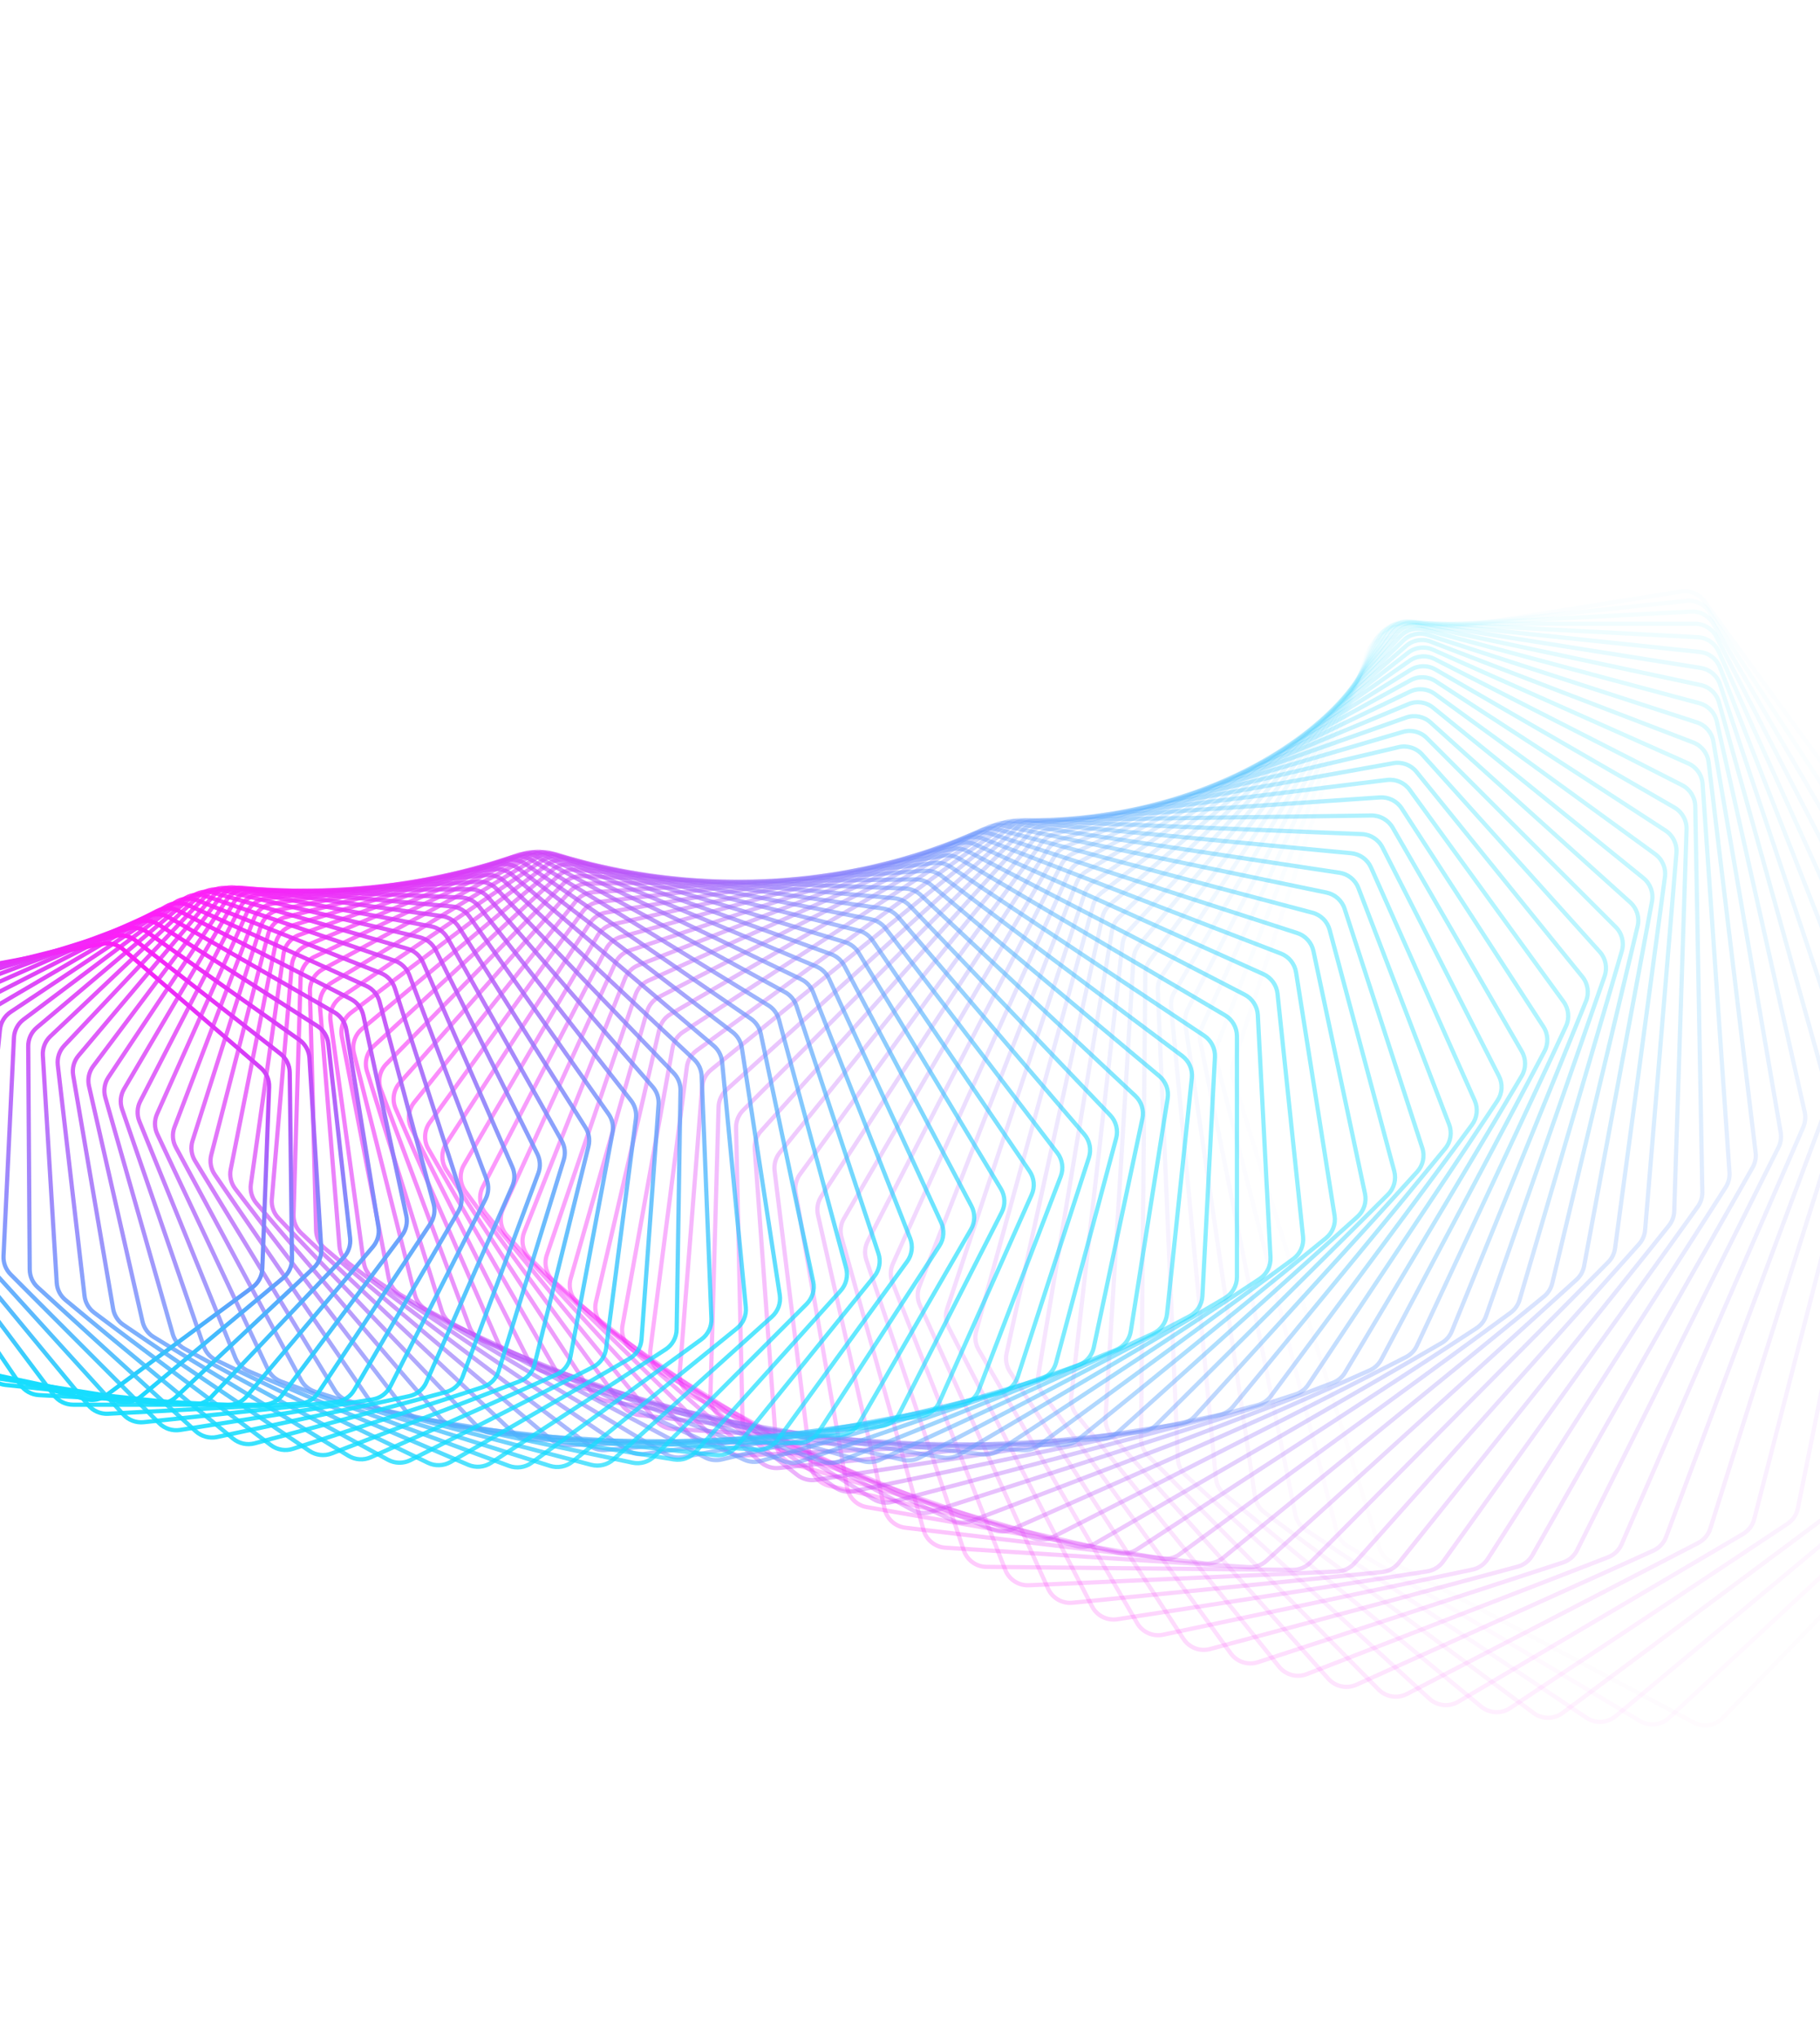 <svg width="1728" height="1934" viewBox="0 0 1728 1934" fill="none" xmlns="http://www.w3.org/2000/svg">
<path opacity="0.014" d="M1608.23 1634.65C1617.29 1639.45 1628.43 1637.69 1635.55 1630.32L1861.88 1396.24C1866.1 1391.88 1868.42 1386.04 1868.35 1379.97L1862.73 913.909C1862.67 909.142 1861.14 904.511 1858.33 900.656L1618.19 570.549C1613.1 563.559 1604.53 560.011 1595.99 561.363L1315.54 605.782C1307 607.134 1299.94 613.159 1297.27 621.378L1170.88 1009.54C1169.41 1014.07 1169.37 1018.95 1170.79 1023.5L1309.47 1468.49C1311.28 1474.28 1315.29 1479.12 1320.65 1481.96L1608.23 1634.65Z" stroke="url(#paint0_linear_17_2227)" stroke-width="4"/>
<path opacity="0.029" d="M1557.08 1633.16C1565.86 1638.4 1577.04 1637.23 1584.53 1630.27L1821.45 1410.33C1825.9 1406.2 1828.53 1400.47 1828.78 1394.41L1847.61 932.976C1847.8 928.198 1846.5 923.478 1843.89 919.473L1622.81 580.496C1618.09 573.265 1609.73 569.284 1601.14 570.186L1320.43 599.69C1311.84 600.593 1304.49 606.227 1301.38 614.28L1155.6 991.815C1153.88 996.276 1153.59 1001.16 1154.78 1005.8L1269.13 1453.23C1270.63 1459.11 1274.4 1464.16 1279.61 1467.27L1557.08 1633.16Z" stroke="url(#paint1_linear_17_2227)" stroke-width="4"/>
<path opacity="0.043" d="M1506.32 1630.12C1514.8 1635.79 1525.99 1635.2 1533.83 1628.68L1780.47 1423.33C1785.14 1419.44 1788.09 1413.85 1788.65 1407.8L1831.43 952.271C1831.88 947.496 1830.82 942.7 1828.41 938.555L1626.66 591.788C1622.32 584.336 1614.18 579.935 1605.58 580.386L1325.39 595.07C1316.78 595.521 1309.15 600.749 1305.61 608.613L1141.21 974.569C1139.25 978.944 1138.7 983.824 1139.65 988.526L1229.8 1437.09C1231 1443.05 1234.51 1448.29 1239.56 1451.67L1506.32 1630.12Z" stroke="url(#paint2_linear_17_2227)" stroke-width="4"/>
<path opacity="0.058" d="M1456.04 1625.56C1464.19 1631.64 1475.37 1631.64 1483.52 1625.56L1739.02 1435.22C1743.9 1431.58 1747.15 1426.15 1748.03 1420.13L1814.19 971.737C1814.89 966.977 1814.09 962.117 1811.88 957.841L1629.67 604.37C1625.72 596.717 1617.83 591.909 1609.22 591.909L1330.34 591.909C1321.73 591.909 1313.84 596.717 1309.9 604.37L1127.68 957.841C1125.48 962.117 1124.67 966.977 1125.37 971.737L1191.53 1420.13C1192.42 1426.15 1195.66 1431.58 1200.54 1435.22L1456.04 1625.56Z" stroke="url(#paint3_linear_17_2227)" stroke-width="4"/>
<path opacity="0.072" d="M1406.31 1619.54C1414.13 1626 1425.25 1626.58 1433.7 1620.97L1697.16 1445.99C1702.24 1442.62 1705.77 1437.36 1706.98 1431.39L1795.89 991.313C1796.84 986.582 1796.29 981.671 1794.3 977.274L1631.77 618.184C1628.22 610.351 1620.6 605.149 1612.02 604.699L1335.2 590.192C1326.62 589.742 1318.5 594.119 1314.15 601.538L1114.97 941.672C1112.53 945.837 1111.47 950.663 1111.92 955.468L1154.35 1402.42C1154.92 1408.49 1157.88 1414.09 1162.58 1417.97L1406.31 1619.54Z" stroke="url(#paint4_linear_17_2227)" stroke-width="4"/>
<path opacity="0.087" d="M1357.22 1612.08C1364.67 1618.91 1375.71 1620.07 1384.43 1614.94L1654.95 1455.63C1660.21 1452.53 1664.03 1447.47 1665.55 1441.55L1776.52 1010.94C1777.73 1006.25 1777.43 1001.3 1775.66 996.796L1632.9 633.169C1629.76 625.176 1622.43 619.597 1613.89 618.7L1339.9 589.901C1331.36 589.004 1323.03 592.937 1318.3 600.103L1103.05 926.102C1100.38 930.143 1099.06 934.922 1099.27 939.759L1118.29 1384.03C1118.55 1390.13 1121.22 1395.88 1125.73 1400.01L1357.22 1612.08Z" stroke="url(#paint5_linear_17_2227)" stroke-width="4"/>
<path opacity="0.101" d="M1308.83 1603.24C1315.91 1610.42 1326.83 1612.15 1335.78 1607.51L1612.46 1464.13C1617.89 1461.32 1621.98 1456.45 1623.81 1450.62L1756.1 1030.56C1757.56 1025.93 1757.52 1020.96 1755.97 1016.35L1633.01 649.26C1630.29 641.13 1623.27 635.19 1614.8 633.849L1344.35 591.013C1335.88 589.672 1327.37 593.152 1322.26 600.043L1091.88 911.168C1088.99 915.071 1087.41 919.79 1087.37 924.647L1083.38 1365.02C1083.32 1371.14 1085.71 1377.03 1090 1381.38L1308.83 1603.24Z" stroke="url(#paint6_linear_17_2227)" stroke-width="4"/>
<path opacity="0.116" d="M1261.2 1593.08C1267.89 1600.59 1278.68 1602.88 1287.84 1598.74L1569.74 1471.49C1575.33 1468.96 1579.67 1464.32 1581.82 1458.58L1734.63 1050.12C1736.34 1045.56 1736.55 1040.57 1735.24 1035.88L1632.04 666.391C1629.74 658.145 1623.05 651.861 1614.67 650.08L1348.48 593.5C1340.11 591.72 1331.44 594.738 1325.98 601.335L1081.42 896.903C1078.31 900.658 1076.48 905.302 1076.18 910.166L1049.65 1345.46C1049.28 1351.58 1051.36 1357.59 1055.43 1362.17L1261.2 1593.08Z" stroke="url(#paint7_linear_17_2227)" stroke-width="4"/>
<path opacity="0.13" d="M1214.42 1581.65C1220.7 1589.46 1231.32 1592.3 1240.66 1588.68L1526.87 1477.7C1532.59 1475.48 1537.19 1471.06 1539.64 1465.44L1712.12 1069.56C1714.07 1065.08 1714.55 1060.09 1713.47 1055.32L1629.96 684.492C1628.08 676.152 1621.73 669.542 1613.47 667.329L1352.23 597.33C1343.97 595.118 1335.17 597.668 1329.37 603.951L1071.63 883.341C1068.32 886.935 1066.23 891.492 1065.68 896.35L1017.12 1325.43C1016.43 1331.53 1018.2 1337.65 1022.05 1342.43L1214.42 1581.65Z" stroke="url(#paint8_linear_17_2227)" stroke-width="4"/>
<path opacity="0.145" d="M1168.54 1569C1174.4 1577.09 1184.81 1580.47 1194.31 1577.37L1483.89 1482.76C1489.74 1480.85 1494.57 1476.69 1497.32 1471.19L1688.58 1088.82C1690.78 1084.44 1691.51 1079.46 1690.68 1074.63L1626.7 703.493C1625.25 695.081 1619.26 688.164 1611.14 685.526L1355.52 602.471C1347.41 599.833 1338.49 601.908 1332.38 607.861L1062.47 870.511C1058.95 873.933 1056.63 878.389 1055.82 883.228L985.805 1304.99C984.799 1311.05 986.261 1317.27 989.866 1322.24L1168.54 1569Z" stroke="url(#paint9_linear_17_2227)" stroke-width="4"/>
<path opacity="0.159" d="M1123.61 1555.2C1129.04 1563.55 1139.22 1567.46 1148.84 1564.88L1440.89 1486.69C1446.83 1485.1 1451.89 1481.19 1454.93 1475.84L1664.03 1107.86C1666.47 1103.58 1667.46 1098.63 1666.87 1093.74L1622.24 723.32C1621.22 714.858 1615.6 707.653 1607.65 704.599L1358.3 608.882C1350.34 605.828 1341.34 607.424 1334.92 613.03L1053.89 858.441C1050.19 861.679 1047.62 866.021 1046.56 870.829L955.721 1284.21C954.4 1290.22 955.544 1296.51 958.898 1301.68L1123.61 1555.2Z" stroke="url(#paint10_linear_17_2227)" stroke-width="4"/>
<path opacity="0.174" d="M1079.69 1540.31C1084.67 1548.9 1094.61 1553.32 1104.32 1551.27L1397.9 1489.5C1403.94 1488.23 1409.21 1484.59 1412.53 1479.4L1638.5 1126.6C1641.16 1122.44 1642.42 1117.54 1642.07 1112.61L1616.53 743.898C1615.95 735.408 1610.72 727.937 1602.94 724.475L1360.48 616.524C1352.71 613.062 1343.66 614.176 1336.95 619.42L1045.86 847.155C1041.97 850.199 1039.16 854.415 1037.85 859.178L926.874 1263.17C925.241 1269.11 926.064 1275.47 929.158 1280.8L1079.69 1540.31Z" stroke="url(#paint11_linear_17_2227)" stroke-width="4"/>
<path opacity="0.188" d="M1036.84 1524.4C1041.36 1533.2 1051.02 1538.12 1060.8 1536.61L1355 1491.19C1361.11 1490.24 1366.58 1486.89 1370.18 1481.87L1611.99 1145.01C1614.88 1140.98 1616.4 1136.13 1616.3 1131.18L1609.56 765.15C1609.4 756.655 1604.57 748.938 1597 745.081L1362.02 625.35C1354.45 621.493 1345.37 622.123 1338.4 626.99L1038.32 836.677C1034.25 839.516 1031.22 843.592 1029.66 848.298L899.271 1241.93C897.329 1247.79 897.826 1254.19 900.652 1259.68L1036.84 1524.4Z" stroke="url(#paint12_linear_17_2227)" stroke-width="4"/>
<path opacity="0.203" d="M995.088 1507.54C999.153 1516.52 1008.5 1521.92 1018.32 1520.95L1312.25 1491.78C1318.4 1491.17 1324.05 1488.1 1327.92 1483.27L1584.55 1163.03C1587.66 1159.15 1589.43 1154.37 1589.59 1149.39L1601.29 787C1601.56 778.522 1597.14 770.581 1589.8 766.34L1362.86 635.315C1355.51 631.073 1346.42 631.22 1339.22 635.696L1031.23 827.024C1027 829.65 1023.74 833.574 1021.93 838.209L872.911 1220.57C870.664 1226.34 870.835 1232.76 873.384 1238.4L995.088 1507.54Z" stroke="url(#paint13_linear_17_2227)" stroke-width="4"/>
<path opacity="0.217" d="M954.487 1489.79C958.081 1498.95 967.097 1504.8 976.921 1504.36L1269.69 1491.29C1275.88 1491.01 1281.7 1488.25 1285.82 1483.62L1556.19 1180.62C1559.51 1176.9 1561.53 1172.19 1561.95 1167.21L1591.69 809.37C1592.39 800.93 1588.4 792.788 1581.3 788.175L1362.93 646.366C1355.83 641.754 1346.77 641.418 1339.34 645.492L1024.54 818.216C1020.16 820.618 1016.68 824.379 1014.63 828.931L847.792 1199.16C845.245 1204.81 845.087 1211.25 847.353 1217.02L954.487 1489.79Z" stroke="url(#paint14_linear_17_2227)" stroke-width="4"/>
<path opacity="0.232" d="M915.07 1471.24C918.189 1480.53 926.852 1486.83 936.652 1486.92L1227.39 1489.73C1233.59 1489.79 1239.56 1487.34 1243.94 1482.94L1526.94 1197.72C1530.47 1194.17 1532.74 1189.55 1533.41 1184.59L1580.77 832.181C1581.89 823.801 1578.33 815.48 1571.49 810.51L1362.2 658.453C1355.36 653.483 1346.35 652.667 1338.72 656.327L1018.2 810.266C1013.68 812.435 1010 816.021 1007.7 820.477L823.905 1177.77C821.065 1183.29 820.577 1189.72 822.553 1195.61L915.07 1471.24Z" stroke="url(#paint15_linear_17_2227)" stroke-width="4"/>
<path opacity="0.246" d="M876.872 1451.96C879.509 1461.36 887.799 1468.07 897.546 1468.7L1185.39 1487.15C1191.6 1487.55 1197.7 1485.41 1202.31 1481.24L1496.84 1214.3C1500.57 1210.92 1503.09 1206.42 1504.01 1201.47L1568.49 855.352C1570.04 847.055 1566.91 838.577 1560.35 833.266L1360.61 671.519C1354.05 666.207 1345.11 664.915 1337.32 668.152L1012.17 803.185C1007.52 805.115 1003.64 808.514 1001.11 812.862L801.241 1156.46C798.114 1161.83 797.297 1168.25 798.977 1174.24L876.872 1451.96Z" stroke="url(#paint16_linear_17_2227)" stroke-width="4"/>
<path opacity="0.261" d="M839.919 1432.01C842.072 1441.5 849.967 1448.61 859.632 1449.76L1143.76 1483.55C1149.94 1484.29 1156.16 1482.49 1161 1478.55L1465.93 1230.3C1469.85 1227.12 1472.6 1222.73 1473.78 1217.82L1554.86 878.807C1556.82 870.613 1554.14 862.003 1547.88 856.365L1358.12 685.507C1351.86 679.869 1343.02 678.106 1335.07 680.912L1006.39 796.984C1001.63 798.666 997.558 801.867 994.797 806.095L779.784 1135.31C776.377 1140.52 775.232 1146.9 776.61 1152.97L839.919 1432.01Z" stroke="url(#paint17_linear_17_2227)" stroke-width="4"/>
<path opacity="0.275" d="M804.235 1411.48C805.902 1421.04 813.384 1428.52 822.938 1430.19L1102.53 1478.98C1108.68 1480.05 1115 1478.58 1120.04 1474.9L1434.24 1245.7C1438.33 1242.71 1441.32 1238.45 1442.75 1233.59L1539.87 902.466C1542.24 894.395 1540.01 885.676 1534.06 879.729L1354.69 700.357C1348.74 694.41 1340.02 692.183 1331.95 694.55L1000.83 791.669C995.967 793.095 991.711 796.089 988.723 800.184L759.515 1114.38C755.837 1119.42 754.366 1125.74 755.439 1131.89L804.235 1411.48Z" stroke="url(#paint18_linear_17_2227)" stroke-width="4"/>
<path opacity="0.29" d="M769.839 1390.45C771.02 1400.04 778.07 1407.87 787.485 1410.05L1061.77 1473.46C1067.86 1474.87 1074.26 1473.74 1079.5 1470.33L1401.8 1260.44C1406.07 1257.66 1409.29 1253.55 1410.97 1248.74L1523.52 926.25C1526.29 918.323 1524.52 909.52 1518.9 903.281L1350.28 716.01C1344.66 709.772 1336.09 707.089 1327.92 709.012L995.428 787.243C990.475 788.408 986.047 791.184 982.84 795.134L740.413 1093.73C736.472 1098.58 734.677 1104.83 735.441 1111.04L769.839 1390.45Z" stroke="url(#paint19_linear_17_2227)" stroke-width="4"/>
<path opacity="0.304" d="M736.746 1368.98C737.441 1378.59 744.044 1386.74 753.293 1389.42L1021.5 1467.03C1027.52 1468.77 1033.99 1467.98 1039.41 1464.85L1368.67 1274.49C1373.09 1271.94 1376.54 1267.98 1378.46 1263.25L1505.83 950.082C1508.98 942.32 1507.67 933.455 1502.4 926.943L1344.86 732.403C1339.59 725.891 1331.19 722.762 1322.94 724.236L990.138 783.708C985.109 784.606 980.522 787.154 977.101 790.949L722.451 1073.44C718.258 1078.09 716.143 1084.25 716.595 1090.5L736.746 1368.98Z" stroke="url(#paint20_linear_17_2227)" stroke-width="4"/>
<path opacity="0.319" d="M704.966 1347.17C705.177 1356.76 711.318 1365.21 720.373 1368.37L981.788 1459.72C987.711 1461.79 994.223 1461.35 999.814 1458.5L1334.88 1287.83C1339.45 1285.5 1343.11 1281.71 1345.28 1277.06L1486.79 973.886C1490.33 966.307 1489.47 957.405 1484.56 950.639L1338.4 749.473C1333.48 742.706 1325.28 739.142 1316.98 740.164L984.913 781.062C979.821 781.689 975.086 784 971.459 787.628L705.6 1053.55C701.164 1057.99 698.733 1064.05 698.871 1070.32L704.966 1347.17Z" stroke="url(#paint21_linear_17_2227)" stroke-width="4"/>
<path opacity="0.333" d="M674.505 1325.07C674.235 1334.63 679.901 1343.35 688.736 1346.99L942.659 1451.57C948.471 1453.97 955.01 1453.88 960.755 1451.33L1300.47 1300.41C1305.18 1298.32 1309.05 1294.71 1311.46 1290.16L1466.43 997.585C1470.34 990.208 1469.94 981.294 1465.39 974.293L1330.87 767.154C1326.33 760.153 1318.35 756.165 1310.02 756.734L979.705 779.302C974.566 779.653 969.694 781.719 965.869 785.169L689.829 1034.14C685.161 1038.35 682.42 1044.28 682.243 1050.57L674.505 1325.07Z" stroke="url(#paint22_linear_17_2227)" stroke-width="4"/>
<path opacity="0.348" d="M645.362 1302.78C644.617 1312.27 649.795 1321.24 658.386 1325.34L904.155 1442.63C909.839 1445.34 916.386 1445.6 922.269 1443.36L1265.5 1312.22C1270.33 1310.37 1274.4 1306.95 1277.05 1302.51L1444.76 1021.11C1449.02 1013.95 1449.09 1005.05 1444.92 997.832L1322.26 785.381C1318.1 778.166 1310.35 773.768 1302.02 773.883L974.468 778.421C969.296 778.492 964.299 780.305 960.284 783.567L675.101 1015.25C670.213 1019.22 667.167 1025.02 666.674 1031.3L645.362 1302.78Z" stroke="url(#paint23_linear_17_2227)" stroke-width="4"/>
<path opacity="0.362" d="M617.536 1280.37C616.322 1289.78 621.002 1298.96 629.323 1303.5L866.312 1432.93C871.85 1435.95 878.387 1436.57 884.392 1434.63L1230.01 1323.22C1234.96 1321.63 1239.21 1318.41 1242.09 1314.08L1421.81 1044.38C1426.42 1037.46 1426.93 1028.59 1423.16 1021.18L1312.54 804.089C1308.77 796.681 1301.29 791.887 1292.98 791.55L969.155 778.41C963.965 778.199 958.856 779.752 954.66 782.815L661.377 996.941C656.281 1000.66 652.937 1006.31 652.129 1012.57L617.536 1280.37Z" stroke="url(#paint24_linear_17_2227)" stroke-width="4"/>
<path opacity="0.377" d="M591.019 1257.91C589.341 1267.2 593.515 1276.58 601.543 1281.55L829.163 1422.51C834.538 1425.84 841.046 1426.81 847.157 1425.2L1194.05 1333.39C1199.09 1332.06 1203.53 1329.05 1206.64 1324.86L1397.6 1067.33C1402.54 1060.67 1403.51 1051.86 1400.13 1044.28L1301.71 823.211C1298.33 815.632 1291.14 810.457 1282.88 809.67L963.721 779.258C958.528 778.763 953.32 780.049 948.953 782.904L648.617 979.267C643.326 982.727 639.692 988.211 638.569 994.433L591.019 1257.91Z" stroke="url(#paint25_linear_17_2227)" stroke-width="4"/>
<path opacity="0.391" d="M565.798 1235.48C563.667 1244.64 567.327 1254.17 575.04 1259.55L792.74 1411.43C797.935 1415.06 804.394 1416.38 810.595 1415.09L1157.66 1342.72C1162.79 1341.65 1167.4 1338.86 1170.73 1334.81L1372.16 1089.89C1377.42 1083.5 1378.84 1074.77 1375.87 1067.04L1289.75 842.682C1286.78 834.953 1279.89 829.414 1271.7 828.181L958.123 780.952C952.941 780.172 947.648 781.184 943.121 783.822L636.777 962.276C631.304 965.464 627.388 970.768 625.952 976.937L565.798 1235.48Z" stroke="url(#paint26_linear_17_2227)" stroke-width="4"/>
<path opacity="0.406" d="M541.859 1213.14C539.283 1222.15 542.424 1231.81 549.8 1237.58L757.068 1399.73C762.067 1403.64 768.459 1405.31 774.732 1404.35L1120.9 1351.18C1126.1 1350.38 1130.88 1347.82 1134.42 1343.93L1345.53 1112C1351.09 1105.89 1352.95 1097.27 1350.4 1089.41L1276.65 862.435C1274.1 854.578 1267.52 848.693 1259.43 847.019L952.316 783.476C947.161 782.409 941.797 783.143 937.118 785.555L625.809 946.013C620.168 948.921 615.979 954.03 614.233 960.132L541.859 1213.14Z" stroke="url(#paint27_linear_17_2227)" stroke-width="4"/>
<path opacity="0.42" d="M519.18 1190.98C516.171 1199.8 518.789 1209.57 525.808 1215.71L722.174 1387.46C726.96 1391.64 733.266 1393.66 739.594 1393.03L1083.82 1358.76C1089.08 1358.24 1094 1355.92 1097.75 1352.19L1317.75 1133.59C1323.6 1127.78 1325.89 1119.29 1323.76 1111.33L1262.42 882.404C1260.28 874.442 1254.05 868.23 1246.08 866.122L946.259 786.811C941.147 785.459 935.725 785.909 930.907 788.086L615.666 930.522C609.871 933.141 605.419 938.041 603.366 944.06L519.18 1190.98Z" stroke="url(#paint28_linear_17_2227)" stroke-width="4"/>
<path opacity="0.435" d="M497.739 1169.05C494.308 1177.68 496.4 1187.52 503.044 1194.01L688.078 1374.65C692.637 1379.1 698.839 1381.46 705.203 1381.17L1046.46 1365.45C1051.77 1365.21 1056.83 1363.13 1060.78 1359.58L1288.86 1154.61C1294.97 1149.11 1297.69 1140.76 1295.98 1132.72L1247.05 902.525C1245.34 894.48 1239.46 887.96 1231.64 885.426L939.91 790.937C934.857 789.3 929.392 789.463 924.445 791.398L606.295 915.844C600.362 918.165 595.657 922.843 593.302 928.764L497.739 1169.05Z" stroke="url(#paint29_linear_17_2227)" stroke-width="4"/>
<path opacity="0.449" d="M477.507 1147.43C473.667 1155.84 475.233 1165.73 481.483 1172.54L654.8 1361.37C659.117 1366.07 665.195 1368.77 671.579 1368.82L1008.89 1371.24C1014.22 1371.28 1019.41 1369.46 1023.55 1366.1L1258.89 1174.99C1265.26 1169.81 1268.39 1161.64 1267.11 1153.53L1230.55 922.732C1229.27 914.628 1223.77 907.821 1216.11 904.869L933.231 795.833C928.251 793.914 922.758 793.786 917.694 795.472L597.645 902.015C591.587 904.031 586.641 908.475 583.988 914.282L477.507 1147.43Z" stroke="url(#paint30_linear_17_2227)" stroke-width="4"/>
<path opacity="0.464" d="M458.454 1126.18C454.219 1134.35 455.26 1144.26 461.101 1151.37L622.356 1347.66C626.417 1352.6 632.353 1355.63 638.739 1356.02L971.142 1376.13C976.495 1376.46 981.794 1374.9 986.12 1371.73L1227.91 1194.67C1234.51 1189.84 1238.05 1181.85 1237.19 1173.71L1212.94 942.963C1212.08 934.821 1206.96 927.748 1199.5 924.391L926.184 801.474C921.293 799.274 915.787 798.853 910.618 800.283L589.661 889.068C583.495 890.774 578.318 894.97 575.374 900.65L458.454 1126.18Z" stroke="url(#paint31_linear_17_2227)" stroke-width="4"/>
<path opacity="0.478" d="M440.545 1105.36C435.93 1113.27 436.448 1123.17 441.865 1130.56L590.76 1333.57C594.552 1338.74 600.328 1342.09 606.697 1342.82L933.279 1380.11C938.633 1380.72 944.032 1379.43 948.534 1376.47L1195.95 1213.62C1202.77 1209.13 1206.7 1201.36 1206.27 1193.21L1194.22 963.155C1193.79 955 1189.07 947.682 1181.81 943.93L918.733 807.834C913.946 805.358 908.442 804.641 903.181 805.809L582.287 877.035C576.029 878.424 570.634 882.362 567.404 887.899L440.545 1105.36Z" stroke="url(#paint32_linear_17_2227)" stroke-width="4"/>
<path opacity="0.493" d="M423.742 1085.04C418.762 1092.68 418.762 1102.53 423.742 1110.17L560.022 1319.15C563.531 1324.53 569.13 1328.2 575.464 1329.27L895.348 1383.18C900.688 1384.08 906.175 1383.07 910.842 1380.32L1163.07 1231.78C1170.09 1227.64 1174.4 1220.11 1174.4 1211.96L1174.4 983.247C1174.4 975.101 1170.09 967.563 1163.07 963.429L910.842 814.886C906.175 812.138 900.688 811.125 895.348 812.025L575.464 865.942C569.13 867.01 563.531 870.678 560.022 876.059L423.742 1085.04Z" stroke="url(#paint33_linear_17_2227)" stroke-width="4"/>
<path opacity="0.507" d="M408.004 1065.27C402.677 1072.61 402.164 1082.4 406.694 1090.26L530.149 1304.45C533.363 1310.03 538.768 1314 545.05 1315.41L857.401 1385.35C862.713 1386.54 868.274 1385.81 873.096 1383.28L1129.33 1249.1C1136.53 1245.33 1141.2 1238.04 1141.63 1229.93L1153.51 1003.18C1153.94 995.066 1150.05 987.33 1143.29 982.828L902.48 822.6C897.949 819.585 892.494 818.274 887.087 818.902L569.136 855.812C562.742 856.555 556.951 859.943 553.171 865.154L408.004 1065.27Z" stroke="url(#paint34_linear_17_2227)" stroke-width="4"/>
<path opacity="0.522" d="M393.288 1046.1C387.631 1053.13 386.613 1062.83 390.683 1070.88L501.146 1289.52C504.055 1295.28 509.249 1299.55 515.46 1301.29L819.488 1386.62C824.755 1388.1 830.378 1387.65 835.345 1385.36L1094.78 1265.55C1102.14 1262.15 1107.17 1255.13 1108.01 1247.07L1131.58 1022.9C1132.42 1014.84 1128.97 1006.93 1122.48 1002.07L893.616 830.946C889.234 827.669 883.828 826.062 878.368 826.413L563.242 846.666C556.805 847.08 550.837 850.178 546.794 855.206L393.288 1046.1Z" stroke="url(#paint35_linear_17_2227)" stroke-width="4"/>
<path opacity="0.536" d="M379.547 1027.58C373.578 1034.29 372.062 1043.87 375.665 1052.09L473.015 1274.41C475.608 1280.33 480.574 1284.89 486.696 1286.96L781.657 1387C786.866 1388.76 792.535 1388.61 797.637 1386.55L1059.48 1281.09C1066.98 1278.07 1072.34 1271.33 1073.61 1263.35L1108.61 1042.34C1109.88 1034.36 1106.86 1026.3 1100.66 1021.11L884.22 839.891C880.003 836.36 874.66 834.457 869.16 834.528L557.722 838.52C551.258 838.603 545.127 841.402 540.831 846.233L379.547 1027.58Z" stroke="url(#paint36_linear_17_2227)" stroke-width="4"/>
<path opacity="0.551" d="M366.732 1009.77C360.47 1016.15 358.467 1025.57 361.595 1033.94L445.755 1259.16C448.023 1265.23 452.745 1270.06 458.761 1272.47L743.959 1386.5C749.094 1388.55 754.796 1388.69 760.022 1386.88L1023.5 1295.68C1031.12 1293.04 1036.8 1286.61 1038.47 1278.72L1084.65 1061.46C1086.33 1053.58 1083.76 1045.39 1077.87 1039.88L874.266 849.402C870.228 845.624 864.964 843.427 859.438 843.214L552.516 831.386C546.042 831.136 539.763 833.629 535.223 838.251L366.732 1009.77Z" stroke="url(#paint37_linear_17_2227)" stroke-width="4"/>
<path opacity="0.565" d="M354.792 992.707C348.256 998.731 345.778 1007.98 348.425 1016.47L419.363 1243.84C421.297 1250.03 425.761 1255.13 431.653 1257.85L706.442 1385.13C711.487 1387.47 717.208 1387.9 722.545 1386.35L986.888 1309.29C994.605 1307.04 1000.59 1300.93 1002.67 1293.16L1059.73 1080.2C1061.81 1072.44 1059.69 1064.15 1054.13 1058.35L863.728 859.443C859.883 855.427 854.714 852.939 849.177 852.441L547.563 825.273C541.096 824.691 534.684 826.869 529.91 831.27L354.792 992.707Z" stroke="url(#paint38_linear_17_2227)" stroke-width="4"/>
<path opacity="0.58" d="M343.672 976.431C336.884 982.094 333.942 991.148 336.105 999.72L393.833 1228.47C395.425 1234.78 399.616 1240.12 405.366 1243.17L669.151 1382.92C674.091 1385.54 679.816 1386.27 685.254 1384.97L949.713 1321.9C957.509 1320.04 963.775 1314.26 966.252 1306.64L1033.87 1098.52C1036.35 1090.9 1034.68 1082.53 1029.47 1076.45L852.584 869.981C848.947 865.735 843.888 862.96 838.352 862.173L542.801 820.188C536.358 819.272 529.829 821.129 524.832 825.298L343.672 976.431Z" stroke="url(#paint39_linear_17_2227)" stroke-width="4"/>
<path opacity="0.594" d="M333.32 960.98C326.298 966.272 322.908 975.104 324.585 983.735L369.155 1213.12C370.399 1219.52 374.303 1225.09 379.895 1228.45L632.133 1379.88C636.953 1382.77 642.667 1383.8 648.194 1382.77L912.039 1333.49C919.894 1332.02 926.425 1326.59 929.289 1319.13L1007.12 1116.36C1009.99 1108.9 1008.77 1100.49 1003.92 1094.14L840.813 880.977C837.397 876.512 832.463 873.453 826.944 872.378L538.17 816.131C531.768 814.884 525.138 816.413 519.929 820.339L333.32 960.98Z" stroke="url(#paint40_linear_17_2227)" stroke-width="4"/>
<path opacity="0.609" d="M323.676 946.39C316.442 951.301 312.619 959.889 313.809 968.55L345.319 1197.82C346.209 1204.3 349.813 1210.09 355.229 1213.75L595.431 1376.03C600.117 1379.2 605.804 1380.52 611.408 1379.76L873.931 1344.04C881.825 1342.97 888.601 1337.88 891.841 1330.6L979.513 1133.69C982.754 1126.41 981.997 1117.98 977.513 1111.39L828.397 892.395C825.214 887.721 820.421 884.383 814.933 883.019L533.609 813.101C527.265 811.525 520.55 812.722 515.142 816.394L323.676 946.39Z" stroke="url(#paint41_linear_17_2227)" stroke-width="4"/>
<path opacity="0.623" d="M314.683 932.69C307.259 937.212 303.019 945.533 303.724 954.198L322.311 1182.63C322.842 1189.16 326.133 1195.15 331.358 1199.1L559.088 1371.4C563.624 1374.83 569.271 1376.46 574.939 1375.97L835.453 1353.53C843.366 1352.85 850.367 1348.13 853.973 1341.06L951.088 1150.46C954.693 1143.38 954.393 1134.95 950.293 1128.15L815.319 904.196C812.382 899.324 807.745 895.713 802.302 894.061L529.058 811.095C522.789 809.191 516.006 810.051 510.411 813.46L314.683 932.69Z" stroke="url(#paint42_linear_17_2227)" stroke-width="4"/>
<path opacity="0.638" d="M306.282 919.906C298.689 924.032 294.051 932.067 294.273 940.706L300.115 1167.57C300.284 1174.14 303.251 1180.32 308.268 1184.55L523.146 1366C527.518 1369.69 533.109 1371.62 538.828 1371.41L796.672 1361.96C804.584 1361.67 811.79 1357.33 815.748 1350.47L921.888 1166.63C925.846 1159.78 926 1151.37 922.296 1144.37L801.564 916.342C798.887 911.285 794.42 907.407 789.037 905.467L524.459 810.101C518.281 807.874 511.446 808.395 505.677 811.531L306.282 919.906Z" stroke="url(#paint43_linear_17_2227)" stroke-width="4"/>
<path opacity="0.652" d="M298.412 908.061C290.672 911.786 285.654 919.514 285.398 928.1L278.712 1152.71C278.516 1159.29 281.149 1165.64 285.943 1170.14L487.643 1359.88C491.837 1363.83 497.357 1366.05 503.114 1366.13L757.653 1369.31C765.543 1369.41 772.933 1365.46 777.23 1358.84L891.958 1182.17C896.255 1175.56 896.86 1167.2 893.561 1160.03L787.122 928.793C784.714 923.563 780.433 919.426 775.123 917.2L519.752 810.11C513.682 807.564 506.813 807.741 500.882 810.596L298.412 908.061Z" stroke="url(#paint44_linear_17_2227)" stroke-width="4"/>
<path opacity="0.667" d="M291.011 897.174C283.147 900.494 277.768 907.897 277.04 916.403L258.082 1138.07C257.52 1144.64 259.808 1151.14 264.364 1155.91L452.617 1353.06C456.618 1357.25 462.053 1359.77 467.835 1360.13L718.461 1375.59C726.31 1376.07 733.862 1372.51 738.485 1366.15L861.343 1197.05C865.965 1190.69 867.017 1182.41 864.131 1175.09L771.981 941.511C769.854 936.121 765.773 931.733 760.552 929.223L514.881 811.105C508.935 808.246 502.047 808.079 495.969 810.645L291.011 897.174Z" stroke="url(#paint45_linear_17_2227)" stroke-width="4"/>
<path opacity="0.681" d="M284.019 887.26C276.052 890.171 270.334 897.232 269.142 905.631L238.204 1123.69C237.275 1130.24 239.209 1136.87 243.513 1141.89L418.103 1345.57C421.898 1350 427.232 1352.82 433.027 1353.46L679.162 1380.8C686.95 1381.66 694.644 1378.5 699.575 1372.41L830.091 1211.24C835.023 1205.15 836.514 1196.97 834.049 1189.53L756.134 954.454C754.3 948.92 750.432 944.289 745.314 941.498L509.79 813.069C503.984 809.903 497.096 809.389 490.884 811.659L284.019 887.26Z" stroke="url(#paint46_linear_17_2227)" stroke-width="4"/>
<path opacity="0.696" d="M277.374 878.33C269.325 880.831 263.29 887.535 261.643 895.8L219.051 1109.62C217.756 1116.12 219.329 1122.87 223.367 1128.12L384.136 1337.44C387.711 1342.1 392.929 1345.21 398.723 1346.14L639.819 1384.94C647.528 1386.18 655.34 1383.42 660.565 1377.62L798.251 1224.7C803.475 1218.9 805.399 1210.84 803.36 1203.31L739.577 967.585C738.044 961.92 734.404 957.056 729.402 953.987L504.424 815.979C498.773 812.513 491.901 811.653 485.571 813.621L277.374 878.33Z" stroke="url(#paint47_linear_17_2227)" stroke-width="4"/>
<path opacity="0.71" d="M271.013 870.392C262.906 872.483 256.575 878.813 254.484 886.921L200.6 1095.89C198.94 1102.32 200.145 1109.16 203.904 1114.64L350.747 1328.72C354.088 1333.59 359.176 1336.99 364.956 1338.21L600.496 1388.02C608.107 1389.63 616.016 1387.28 621.517 1381.78L765.871 1237.42C771.372 1231.92 773.719 1224.01 772.11 1216.4L722.307 980.863C721.084 975.084 717.685 969.996 712.814 966.654L498.731 819.812C493.251 816.053 486.413 814.848 479.978 816.507L271.013 870.392Z" stroke="url(#paint48_linear_17_2227)" stroke-width="4"/>
<path opacity="0.725" d="M264.874 863.45C256.73 865.13 250.127 871.076 247.605 878.999L182.82 1082.52C180.799 1088.87 181.63 1095.78 185.097 1101.47L317.963 1319.44C321.059 1324.52 326.001 1328.2 331.753 1329.71L561.254 1390.05C568.749 1392.02 576.733 1390.09 582.493 1384.9L733 1249.38C738.76 1244.2 741.52 1236.46 740.344 1228.8L704.32 994.249C703.417 988.371 700.272 983.07 695.545 979.461L492.659 824.539C487.365 820.497 480.577 818.948 474.053 820.294L264.874 863.45Z" stroke="url(#paint49_linear_17_2227)" stroke-width="4"/>
<path opacity="0.739" d="M258.897 857.504C250.738 858.775 243.887 864.323 240.947 872.04L165.684 1069.56C163.306 1075.8 163.758 1082.77 166.922 1088.65L285.813 1309.63C288.651 1314.9 293.434 1318.86 299.145 1320.67L522.155 1391.06C529.517 1393.39 537.554 1391.86 543.553 1387L699.692 1260.56C705.691 1255.71 708.853 1248.16 708.111 1240.48L685.62 1007.7C685.044 1001.74 682.165 996.242 677.596 992.37L486.16 830.132C481.066 825.814 474.346 823.924 467.748 824.952L258.897 857.504Z" stroke="url(#paint50_linear_17_2227)" stroke-width="4"/>
<path opacity="0.754" d="M253.021 852.549C244.868 853.415 237.793 858.556 234.45 866.042L149.16 1057.03C146.431 1063.14 146.5 1070.14 149.349 1076.2L254.322 1299.34C256.889 1304.8 261.497 1309.03 267.154 1311.12L483.259 1391.06C490.47 1393.73 498.538 1392.62 504.758 1388.1L665.995 1270.95C672.215 1266.43 675.766 1259.1 675.457 1251.42L666.209 1021.19C665.966 1015.16 663.367 1009.47 658.97 1005.34L479.188 836.555C474.307 831.973 467.672 829.745 461.015 830.452L253.021 852.549Z" stroke="url(#paint51_linear_17_2227)" stroke-width="4"/>
<path opacity="0.768" d="M247.186 848.579C239.06 849.044 231.786 853.768 228.056 861.002L133.217 1044.96C130.142 1050.92 129.825 1057.93 132.351 1064.15L223.51 1288.6C225.796 1294.23 230.216 1298.73 235.805 1301.11L444.623 1390.07C451.667 1393.08 459.743 1392.37 466.164 1388.2L631.961 1280.53C638.383 1276.36 642.308 1269.27 642.432 1261.62L646.092 1034.67C646.19 1028.59 643.881 1022.73 639.669 1018.35L471.697 843.776C467.044 838.94 460.51 836.377 453.81 836.76L247.186 848.579Z" stroke="url(#paint52_linear_17_2227)" stroke-width="4"/>
<path opacity="0.783" d="M241.332 845.584C233.255 845.652 225.806 849.953 221.708 856.914L117.821 1033.37C114.408 1039.16 113.704 1046.17 115.896 1052.53L193.399 1277.47C195.392 1283.26 199.61 1288.01 205.118 1290.68L406.302 1388.13C413.164 1391.45 421.226 1391.16 427.829 1387.35L597.642 1289.31C604.245 1285.49 608.529 1278.66 609.082 1271.05L625.278 1048.1C625.721 1041.99 623.714 1035.97 619.699 1031.35L463.645 851.755C459.232 846.676 452.816 843.784 446.088 843.842L241.332 845.584Z" stroke="url(#paint53_linear_17_2227)" stroke-width="4"/>
<path opacity="0.797" d="M235.404 843.548C227.395 843.227 219.797 847.098 215.349 853.766L102.938 1022.28C99.195 1027.9 98.104 1034.87 99.954 1041.35L164.005 1265.98C165.696 1271.91 169.697 1276.91 175.11 1279.86L368.351 1385.26C375.014 1388.89 383.042 1389 389.805 1385.56L563.088 1297.26C569.851 1293.82 574.479 1287.26 575.455 1279.73L603.775 1061.45C604.568 1055.33 602.873 1049.15 599.069 1044.3L454.994 860.452C450.833 855.143 444.551 851.928 437.811 851.658L235.404 843.548Z" stroke="url(#paint54_linear_17_2227)" stroke-width="4"/>
<path opacity="0.812" d="M229.343 842.454C221.423 841.751 213.701 845.189 208.924 851.545L88.533 1011.73C84.47 1017.13 82.992 1024.06 84.492 1030.65L135.342 1254.17C136.72 1260.23 140.492 1265.47 145.798 1268.71L330.819 1381.48C337.271 1385.42 345.243 1385.93 352.145 1382.86L528.351 1304.41C535.253 1301.33 540.206 1295.06 541.6 1287.64L581.593 1074.68C582.74 1068.57 581.367 1062.26 577.787 1057.18L445.705 869.827C441.808 864.3 435.676 860.768 428.94 860.17L229.343 842.454Z" stroke="url(#paint55_linear_17_2227)" stroke-width="4"/>
<path opacity="0.826" d="M223.098 842.282C215.285 841.205 207.465 844.207 202.379 850.235L74.57 1001.72C70.198 1006.9 68.335 1013.75 69.479 1020.43L107.424 1242.09C108.481 1248.26 112.009 1253.74 117.195 1257.25L293.759 1376.85C299.985 1381.07 307.88 1381.98 314.9 1379.28L493.48 1310.73C500.501 1308.04 505.76 1302.08 507.565 1294.78L558.748 1087.75C560.252 1081.67 559.21 1075.24 555.865 1069.95L435.745 879.835C432.124 874.103 426.157 870.261 419.441 869.335L223.098 842.282Z" stroke="url(#paint56_linear_17_2227)" stroke-width="4"/>
<path opacity="0.841" d="M216.613 843.007C208.926 841.567 201.034 844.131 195.662 849.815L61.013 992.27C56.343 997.21 54.098 1003.96 54.88 1010.72L80.259 1229.78C80.986 1236.05 84.259 1241.75 89.311 1245.54L257.214 1371.4C263.202 1375.89 270.999 1377.18 278.117 1374.87L458.525 1316.25C465.642 1313.94 471.189 1308.31 473.395 1301.16L535.253 1100.64C537.115 1094.61 536.414 1088.08 533.315 1082.58L425.083 890.43C421.746 884.507 415.961 880.363 409.279 879.111L216.613 843.007Z" stroke="url(#paint57_linear_17_2227)" stroke-width="4"/>
<path opacity="0.855" d="M209.839 844.604C202.296 842.81 194.357 844.938 188.722 850.263L47.824 983.397C42.87 988.078 40.247 994.715 40.663 1001.52L53.855 1217.29C54.243 1223.65 57.249 1229.56 62.155 1233.61L221.229 1365.16C226.967 1369.91 234.647 1371.58 241.839 1369.65L423.533 1320.97C430.725 1319.04 436.54 1313.75 439.136 1306.77L511.125 1113.31C513.346 1107.35 512.993 1100.73 510.153 1095.03L413.689 901.566C410.648 895.466 405.058 891.03 398.427 889.453L209.839 844.604Z" stroke="url(#paint58_linear_17_2227)" stroke-width="4"/>
<path opacity="0.87" d="M202.728 847.042C195.346 844.907 187.386 846.599 181.511 851.552L34.967 975.11C29.743 979.515 26.748 986.015 26.794 992.849L28.216 1204.67C28.259 1211.09 30.984 1217.2 35.732 1221.52L185.845 1358.18C191.322 1363.17 198.865 1365.21 206.11 1363.67L388.554 1324.89C395.799 1323.35 401.859 1318.42 404.835 1311.64L486.382 1125.73C488.962 1119.85 488.966 1113.16 486.394 1107.28L401.54 913.194C398.802 906.932 393.422 902.213 386.858 900.313L202.728 847.042Z" stroke="url(#paint59_linear_17_2227)" stroke-width="4"/>
<path opacity="0.884" d="M195.234 850.29C188.029 847.825 180.072 849.085 173.982 853.656L22.404 967.419C16.924 971.532 13.563 977.874 13.237 984.718L3.345 1191.94C3.036 1198.41 5.469 1204.71 10.046 1209.3L151.099 1350.51C156.306 1355.72 163.694 1358.13 170.97 1356.98L353.632 1328.04C360.909 1326.89 367.193 1322.32 370.533 1315.76L461.044 1137.86C463.981 1132.09 464.349 1125.35 462.056 1119.29L388.612 925.265C386.186 918.857 381.03 913.864 374.547 911.646L195.234 850.29Z" stroke="url(#paint60_linear_17_2227)" stroke-width="4"/>
<path opacity="0.899" d="M187.312 854.312C180.3 851.531 172.37 852.364 166.09 856.543L10.098 960.331C4.379 964.137 0.66 970.3 -0.041 977.134L-20.76 1179.17C-21.427 1185.68 -19.297 1192.15 -14.903 1196.99L117.027 1342.19C121.953 1347.62 129.168 1350.37 136.454 1349.6L318.813 1330.43C326.099 1329.67 332.584 1325.48 336.275 1319.15L435.132 1149.69C438.425 1144.04 439.161 1137.27 437.158 1131.05L374.885 937.728C372.779 931.189 367.86 925.934 361.474 923.4L187.312 854.312Z" stroke="url(#paint61_linear_17_2227)" stroke-width="4"/>
<path opacity="0.913" d="M178.922 859.072C172.118 855.988 164.24 856.401 157.795 860.179L-1.988 953.851C-7.931 957.334 -11.999 963.298 -13.074 970.102L-44.101 1166.4C-45.131 1172.91 -43.315 1179.55 -39.116 1184.64L83.66 1333.27C88.299 1338.89 95.323 1341.98 102.597 1341.6L284.139 1332.08C291.413 1331.7 298.076 1327.9 302.102 1321.83L408.669 1161.17C412.314 1155.68 413.425 1148.88 411.721 1142.51L360.345 950.532C358.564 943.877 353.895 938.372 347.621 935.528L178.922 859.072Z" stroke="url(#paint62_linear_17_2227)" stroke-width="4"/>
<path opacity="0.928" d="M170.024 864.53C163.442 861.159 155.639 861.159 149.057 864.53L-13.893 947.98C-20.04 951.128 -24.447 956.872 -25.896 963.625L-66.685 1153.66C-68.081 1160.17 -66.591 1166.96 -62.598 1172.29L51.027 1323.81C55.371 1329.6 62.188 1333.01 69.428 1333.01L249.653 1333.01C256.893 1333.01 263.71 1329.6 268.054 1323.81L381.679 1172.29C385.672 1166.96 387.162 1160.17 385.766 1153.66L344.978 963.625C343.528 956.872 339.121 951.128 332.974 947.98L170.024 864.53Z" stroke="url(#paint63_linear_17_2227)" stroke-width="4"/>
<path opacity="0.942" d="M160.585 870.646C154.236 867.003 146.533 866.599 139.838 869.559L-25.651 942.718C-31.985 945.518 -36.72 951.023 -38.541 957.705L-88.518 1141.01C-90.285 1147.49 -89.13 1154.42 -85.354 1159.98L19.153 1313.84C23.196 1319.79 29.79 1323.51 36.975 1323.89L215.394 1333.24C222.579 1333.61 229.526 1330.61 234.169 1325.11L354.186 1183.02C358.522 1177.88 360.396 1171.11 359.316 1164.48L328.774 976.955C327.66 970.12 323.527 964.15 317.52 960.703L160.585 870.646Z" stroke="url(#paint64_linear_17_2227)" stroke-width="4"/>
<path opacity="0.957" d="M150.571 877.376C144.468 873.477 136.885 872.68 130.105 875.225L-37.3 938.065C-43.801 940.505 -48.851 945.752 -51.042 952.341L-109.612 1128.48C-111.753 1134.92 -110.941 1141.97 -107.394 1147.76L-11.94 1303.43C-8.204 1309.52 -1.846 1313.53 5.263 1314.28L181.4 1332.79C188.509 1333.54 195.561 1330.94 200.483 1325.76L326.217 1193.33C330.89 1188.41 333.15 1181.68 332.395 1174.93L311.726 990.469C310.953 983.569 307.104 977.387 301.253 973.648L150.571 877.376Z" stroke="url(#paint65_linear_17_2227)" stroke-width="4"/>
<path opacity="0.971" d="M139.952 884.676C134.106 880.538 126.665 879.359 119.826 881.489L-48.876 934.016C-55.523 936.085 -60.876 941.055 -63.432 947.531L-129.979 1116.11C-132.495 1122.49 -132.037 1129.65 -128.729 1135.66L-42.235 1292.63C-38.808 1298.85 -32.702 1303.13 -25.689 1304.24L147.706 1331.71C154.719 1332.82 161.851 1330.63 167.032 1325.77L297.8 1203.21C302.801 1198.53 305.451 1191.85 305.027 1185.01L293.832 1004.12C293.402 997.167 289.848 990.787 284.165 986.764L139.952 884.676Z" stroke="url(#paint66_linear_17_2227)" stroke-width="4"/>
<path opacity="0.986" d="M128.702 892.501C123.122 888.14 115.844 886.593 108.972 888.307L-60.413 930.564C-67.186 932.254 -72.825 936.928 -75.742 943.27L-149.634 1103.95C-152.527 1110.24 -152.431 1117.51 -149.373 1123.72L-71.715 1281.49C-68.602 1287.81 -62.758 1292.36 -55.862 1293.83L114.346 1330.01C121.243 1331.47 128.431 1329.69 133.848 1325.18L268.961 1212.64C274.283 1208.21 277.324 1201.61 277.24 1194.69L275.091 1017.84C275.007 1010.86 271.756 1004.3 266.256 999.999L128.702 892.501Z" stroke="url(#paint67_linear_17_2227)" stroke-width="4"/>
<path d="M116.797 900.803C111.492 896.237 104.396 894.336 97.519 895.637L-71.945 927.702C-78.823 929.003 -84.733 933.365 -88.004 939.553L-168.594 1092.04C-171.865 1098.23 -172.139 1105.57 -169.34 1111.98L-100.371 1270.06C-97.572 1276.48 -92.004 1281.27 -85.243 1283.08L81.351 1327.72C88.112 1329.53 95.33 1328.17 100.962 1324.01L239.731 1221.59C245.363 1217.44 248.796 1210.94 249.057 1203.95L255.506 1031.6C255.768 1024.6 252.83 1017.87 247.525 1013.3L116.797 900.803Z" stroke="url(#paint68_linear_17_2227)" stroke-width="4"/>
<defs>
<linearGradient id="paint0_linear_17_2227" x1="1623.91" y1="1645.24" x2="1440.03" y2="484.222" gradientUnits="userSpaceOnUse">
<stop stop-color="#FF1CF7"/>
<stop offset="1" stop-color="#00F0FF"/>
</linearGradient>
<linearGradient id="paint1_linear_17_2227" x1="1572.15" y1="1644.5" x2="1450.36" y2="485.766" gradientUnits="userSpaceOnUse">
<stop stop-color="#FF1CF7"/>
<stop offset="1" stop-color="#00F0FF"/>
</linearGradient>
<linearGradient id="paint2_linear_17_2227" x1="1520.74" y1="1642.17" x2="1460.31" y2="489.015" gradientUnits="userSpaceOnUse">
<stop stop-color="#FF1CF7"/>
<stop offset="1" stop-color="#00F0FF"/>
</linearGradient>
<linearGradient id="paint3_linear_17_2227" x1="1469.78" y1="1638.29" x2="1469.78" y2="493.93" gradientUnits="userSpaceOnUse">
<stop stop-color="#FF1CF7"/>
<stop offset="1" stop-color="#00F0FF"/>
</linearGradient>
<linearGradient id="paint4_linear_17_2227" x1="1419.34" y1="1632.9" x2="1478.69" y2="500.471" gradientUnits="userSpaceOnUse">
<stop stop-color="#FF1CF7"/>
<stop offset="1" stop-color="#00F0FF"/>
</linearGradient>
<linearGradient id="paint5_linear_17_2227" x1="1369.51" y1="1626.05" x2="1486.95" y2="508.59" gradientUnits="userSpaceOnUse">
<stop stop-color="#FF1CF7"/>
<stop offset="1" stop-color="#00F0FF"/>
</linearGradient>
<linearGradient id="paint6_linear_17_2227" x1="1320.34" y1="1617.77" x2="1494.49" y2="518.237" gradientUnits="userSpaceOnUse">
<stop stop-color="#FF1CF7"/>
<stop offset="1" stop-color="#00F0FF"/>
</linearGradient>
<linearGradient id="paint7_linear_17_2227" x1="1271.93" y1="1608.12" x2="1501.23" y2="529.358" gradientUnits="userSpaceOnUse">
<stop stop-color="#FF1CF7"/>
<stop offset="1" stop-color="#00F0FF"/>
</linearGradient>
<linearGradient id="paint8_linear_17_2227" x1="1224.33" y1="1597.15" x2="1507.08" y2="541.893" gradientUnits="userSpaceOnUse">
<stop stop-color="#FF1CF7"/>
<stop offset="1" stop-color="#00F0FF"/>
</linearGradient>
<linearGradient id="paint9_linear_17_2227" x1="1177.61" y1="1584.93" x2="1512" y2="555.781" gradientUnits="userSpaceOnUse">
<stop stop-color="#FF1CF7"/>
<stop offset="1" stop-color="#00F0FF"/>
</linearGradient>
<linearGradient id="paint10_linear_17_2227" x1="1131.82" y1="1571.51" x2="1515.9" y2="570.957" gradientUnits="userSpaceOnUse">
<stop stop-color="#FF1CF7"/>
<stop offset="1" stop-color="#00F0FF"/>
</linearGradient>
<linearGradient id="paint11_linear_17_2227" x1="1087.04" y1="1556.95" x2="1518.73" y2="587.351" gradientUnits="userSpaceOnUse">
<stop stop-color="#FF1CF7"/>
<stop offset="1" stop-color="#00F0FF"/>
</linearGradient>
<linearGradient id="paint12_linear_17_2227" x1="1043.3" y1="1541.33" x2="1520.44" y2="604.894" gradientUnits="userSpaceOnUse">
<stop stop-color="#FF1CF7"/>
<stop offset="1" stop-color="#00F0FF"/>
</linearGradient>
<linearGradient id="paint13_linear_17_2227" x1="1000.66" y1="1524.71" x2="1520.96" y2="623.511" gradientUnits="userSpaceOnUse">
<stop stop-color="#FF1CF7"/>
<stop offset="1" stop-color="#00F0FF"/>
</linearGradient>
<linearGradient id="paint14_linear_17_2227" x1="959.158" y1="1507.16" x2="1520.27" y2="643.127" gradientUnits="userSpaceOnUse">
<stop stop-color="#FF1CF7"/>
<stop offset="1" stop-color="#00F0FF"/>
</linearGradient>
<linearGradient id="paint15_linear_17_2227" x1="918.837" y1="1488.75" x2="1518.3" y2="663.663" gradientUnits="userSpaceOnUse">
<stop stop-color="#FF1CF7"/>
<stop offset="1" stop-color="#00F0FF"/>
</linearGradient>
<linearGradient id="paint16_linear_17_2227" x1="879.732" y1="1469.56" x2="1515.02" y2="685.04" gradientUnits="userSpaceOnUse">
<stop stop-color="#FF1CF7"/>
<stop offset="1" stop-color="#00F0FF"/>
</linearGradient>
<linearGradient id="paint17_linear_17_2227" x1="841.873" y1="1449.66" x2="1510.41" y2="707.177" gradientUnits="userSpaceOnUse">
<stop stop-color="#FF1CF7"/>
<stop offset="1" stop-color="#00F0FF"/>
</linearGradient>
<linearGradient id="paint18_linear_17_2227" x1="805.285" y1="1429.13" x2="1504.43" y2="729.992" gradientUnits="userSpaceOnUse">
<stop stop-color="#FF1CF7"/>
<stop offset="1" stop-color="#00F0FF"/>
</linearGradient>
<linearGradient id="paint19_linear_17_2227" x1="769.991" y1="1408.05" x2="1497.06" y2="753.401" gradientUnits="userSpaceOnUse">
<stop stop-color="#FF1CF7"/>
<stop offset="1" stop-color="#00F0FF"/>
</linearGradient>
<linearGradient id="paint20_linear_17_2227" x1="736.009" y1="1386.5" x2="1488.28" y2="777.323" gradientUnits="userSpaceOnUse">
<stop stop-color="#FF1CF7"/>
<stop offset="1" stop-color="#00F0FF"/>
</linearGradient>
<linearGradient id="paint21_linear_17_2227" x1="703.348" y1="1364.54" x2="1478.07" y2="801.672" gradientUnits="userSpaceOnUse">
<stop stop-color="#FF1CF7"/>
<stop offset="1" stop-color="#00F0FF"/>
</linearGradient>
<linearGradient id="paint22_linear_17_2227" x1="672.019" y1="1342.27" x2="1466.44" y2="826.365" gradientUnits="userSpaceOnUse">
<stop stop-color="#FF1CF7"/>
<stop offset="1" stop-color="#00F0FF"/>
</linearGradient>
<linearGradient id="paint23_linear_17_2227" x1="642.024" y1="1319.75" x2="1453.37" y2="851.319" gradientUnits="userSpaceOnUse">
<stop stop-color="#FF1CF7"/>
<stop offset="1" stop-color="#00F0FF"/>
</linearGradient>
<linearGradient id="paint24_linear_17_2227" x1="613.363" y1="1297.07" x2="1438.87" y2="876.451" gradientUnits="userSpaceOnUse">
<stop stop-color="#FF1CF7"/>
<stop offset="1" stop-color="#00F0FF"/>
</linearGradient>
<linearGradient id="paint25_linear_17_2227" x1="586.03" y1="1274.29" x2="1422.94" y2="901.679" gradientUnits="userSpaceOnUse">
<stop stop-color="#FF1CF7"/>
<stop offset="1" stop-color="#00F0FF"/>
</linearGradient>
<linearGradient id="paint26_linear_17_2227" x1="560.015" y1="1251.51" x2="1405.59" y2="926.922" gradientUnits="userSpaceOnUse">
<stop stop-color="#FF1CF7"/>
<stop offset="1" stop-color="#00F0FF"/>
</linearGradient>
<linearGradient id="paint27_linear_17_2227" x1="535.304" y1="1228.78" x2="1386.84" y2="952.1" gradientUnits="userSpaceOnUse">
<stop stop-color="#FF1CF7"/>
<stop offset="1" stop-color="#00F0FF"/>
</linearGradient>
<linearGradient id="paint28_linear_17_2227" x1="511.881" y1="1206.19" x2="1366.71" y2="977.137" gradientUnits="userSpaceOnUse">
<stop stop-color="#FF1CF7"/>
<stop offset="1" stop-color="#00F0FF"/>
</linearGradient>
<linearGradient id="paint29_linear_17_2227" x1="489.722" y1="1183.8" x2="1345.22" y2="1001.95" gradientUnits="userSpaceOnUse">
<stop stop-color="#FF1CF7"/>
<stop offset="1" stop-color="#00F0FF"/>
</linearGradient>
<linearGradient id="paint30_linear_17_2227" x1="468.801" y1="1161.68" x2="1322.4" y2="1026.48" gradientUnits="userSpaceOnUse">
<stop stop-color="#FF1CF7"/>
<stop offset="1" stop-color="#00F0FF"/>
</linearGradient>
<linearGradient id="paint31_linear_17_2227" x1="449.09" y1="1139.9" x2="1298.27" y2="1050.64" gradientUnits="userSpaceOnUse">
<stop stop-color="#FF1CF7"/>
<stop offset="1" stop-color="#00F0FF"/>
</linearGradient>
<linearGradient id="paint32_linear_17_2227" x1="430.556" y1="1118.52" x2="1272.89" y2="1074.37" gradientUnits="userSpaceOnUse">
<stop stop-color="#FF1CF7"/>
<stop offset="1" stop-color="#00F0FF"/>
</linearGradient>
<linearGradient id="paint33_linear_17_2227" x1="413.161" y1="1097.6" x2="1246.27" y2="1097.6" gradientUnits="userSpaceOnUse">
<stop stop-color="#FF1CF7"/>
<stop offset="1" stop-color="#00F0FF"/>
</linearGradient>
<linearGradient id="paint34_linear_17_2227" x1="396.867" y1="1077.21" x2="1218.48" y2="1120.27" gradientUnits="userSpaceOnUse">
<stop stop-color="#FF1CF7"/>
<stop offset="1" stop-color="#00F0FF"/>
</linearGradient>
<linearGradient id="paint35_linear_17_2227" x1="381.631" y1="1057.4" x2="1189.54" y2="1142.32" gradientUnits="userSpaceOnUse">
<stop stop-color="#FF1CF7"/>
<stop offset="1" stop-color="#00F0FF"/>
</linearGradient>
<linearGradient id="paint36_linear_17_2227" x1="367.407" y1="1038.22" x2="1159.52" y2="1163.68" gradientUnits="userSpaceOnUse">
<stop stop-color="#FF1CF7"/>
<stop offset="1" stop-color="#00F0FF"/>
</linearGradient>
<linearGradient id="paint37_linear_17_2227" x1="354.148" y1="1019.73" x2="1128.46" y2="1184.31" gradientUnits="userSpaceOnUse">
<stop stop-color="#FF1CF7"/>
<stop offset="1" stop-color="#00F0FF"/>
</linearGradient>
<linearGradient id="paint38_linear_17_2227" x1="341.803" y1="1001.96" x2="1096.42" y2="1204.16" gradientUnits="userSpaceOnUse">
<stop stop-color="#FF1CF7"/>
<stop offset="1" stop-color="#00F0FF"/>
</linearGradient>
<linearGradient id="paint39_linear_17_2227" x1="330.32" y1="984.966" x2="1063.45" y2="1223.18" gradientUnits="userSpaceOnUse">
<stop stop-color="#FF1CF7"/>
<stop offset="1" stop-color="#00F0FF"/>
</linearGradient>
<linearGradient id="paint40_linear_17_2227" x1="319.642" y1="968.784" x2="1029.62" y2="1241.32" gradientUnits="userSpaceOnUse">
<stop stop-color="#FF1CF7"/>
<stop offset="1" stop-color="#00F0FF"/>
</linearGradient>
<linearGradient id="paint41_linear_17_2227" x1="309.716" y1="953.451" x2="994.977" y2="1258.55" gradientUnits="userSpaceOnUse">
<stop stop-color="#FF1CF7"/>
<stop offset="1" stop-color="#00F0FF"/>
</linearGradient>
<linearGradient id="paint42_linear_17_2227" x1="300.481" y1="938.999" x2="959.592" y2="1274.83" gradientUnits="userSpaceOnUse">
<stop stop-color="#FF1CF7"/>
<stop offset="1" stop-color="#00F0FF"/>
</linearGradient>
<linearGradient id="paint43_linear_17_2227" x1="291.88" y1="925.457" x2="923.526" y2="1290.14" gradientUnits="userSpaceOnUse">
<stop stop-color="#FF1CF7"/>
<stop offset="1" stop-color="#00F0FF"/>
</linearGradient>
<linearGradient id="paint44_linear_17_2227" x1="283.851" y1="912.85" x2="886.845" y2="1304.44" gradientUnits="userSpaceOnUse">
<stop stop-color="#FF1CF7"/>
<stop offset="1" stop-color="#00F0FF"/>
</linearGradient>
<linearGradient id="paint45_linear_17_2227" x1="276.333" y1="901.199" x2="849.613" y2="1317.71" gradientUnits="userSpaceOnUse">
<stop stop-color="#FF1CF7"/>
<stop offset="1" stop-color="#00F0FF"/>
</linearGradient>
<linearGradient id="paint46_linear_17_2227" x1="269.266" y1="890.522" x2="811.898" y2="1329.94" gradientUnits="userSpaceOnUse">
<stop stop-color="#FF1CF7"/>
<stop offset="1" stop-color="#00F0FF"/>
</linearGradient>
<linearGradient id="paint47_linear_17_2227" x1="262.586" y1="880.832" x2="773.767" y2="1341.1" gradientUnits="userSpaceOnUse">
<stop stop-color="#FF1CF7"/>
<stop offset="1" stop-color="#00F0FF"/>
</linearGradient>
<linearGradient id="paint48_linear_17_2227" x1="256.231" y1="872.139" x2="735.287" y2="1351.19" gradientUnits="userSpaceOnUse">
<stop stop-color="#FF1CF7"/>
<stop offset="1" stop-color="#00F0FF"/>
</linearGradient>
<linearGradient id="paint49_linear_17_2227" x1="250.138" y1="864.448" x2="696.523" y2="1360.21" gradientUnits="userSpaceOnUse">
<stop stop-color="#FF1CF7"/>
<stop offset="1" stop-color="#00F0FF"/>
</linearGradient>
<linearGradient id="paint50_linear_17_2227" x1="244.246" y1="857.763" x2="657.545" y2="1368.14" gradientUnits="userSpaceOnUse">
<stop stop-color="#FF1CF7"/>
<stop offset="1" stop-color="#00F0FF"/>
</linearGradient>
<linearGradient id="paint51_linear_17_2227" x1="238.494" y1="852.081" x2="618.416" y2="1375" gradientUnits="userSpaceOnUse">
<stop stop-color="#FF1CF7"/>
<stop offset="1" stop-color="#00F0FF"/>
</linearGradient>
<linearGradient id="paint52_linear_17_2227" x1="232.82" y1="847.398" x2="579.203" y2="1380.78" gradientUnits="userSpaceOnUse">
<stop stop-color="#FF1CF7"/>
<stop offset="1" stop-color="#00F0FF"/>
</linearGradient>
<linearGradient id="paint53_linear_17_2227" x1="227.164" y1="843.704" x2="539.971" y2="1385.5" gradientUnits="userSpaceOnUse">
<stop stop-color="#FF1CF7"/>
<stop offset="1" stop-color="#00F0FF"/>
</linearGradient>
<linearGradient id="paint54_linear_17_2227" x1="221.469" y1="840.988" x2="500.781" y2="1389.17" gradientUnits="userSpaceOnUse">
<stop stop-color="#FF1CF7"/>
<stop offset="1" stop-color="#00F0FF"/>
</linearGradient>
<linearGradient id="paint55_linear_17_2227" x1="215.675" y1="839.233" x2="461.695" y2="1391.8" gradientUnits="userSpaceOnUse">
<stop stop-color="#FF1CF7"/>
<stop offset="1" stop-color="#00F0FF"/>
</linearGradient>
<linearGradient id="paint56_linear_17_2227" x1="209.73" y1="838.421" x2="422.775" y2="1393.42" gradientUnits="userSpaceOnUse">
<stop stop-color="#FF1CF7"/>
<stop offset="1" stop-color="#00F0FF"/>
</linearGradient>
<linearGradient id="paint57_linear_17_2227" x1="203.577" y1="838.53" x2="384.077" y2="1394.05" gradientUnits="userSpaceOnUse">
<stop stop-color="#FF1CF7"/>
<stop offset="1" stop-color="#00F0FF"/>
</linearGradient>
<linearGradient id="paint58_linear_17_2227" x1="197.164" y1="839.534" x2="345.658" y2="1393.72" gradientUnits="userSpaceOnUse">
<stop stop-color="#FF1CF7"/>
<stop offset="1" stop-color="#00F0FF"/>
</linearGradient>
<linearGradient id="paint59_linear_17_2227" x1="190.442" y1="841.406" x2="307.572" y2="1392.46" gradientUnits="userSpaceOnUse">
<stop stop-color="#FF1CF7"/>
<stop offset="1" stop-color="#00F0FF"/>
</linearGradient>
<linearGradient id="paint60_linear_17_2227" x1="183.363" y1="844.114" x2="269.869" y2="1390.29" gradientUnits="userSpaceOnUse">
<stop stop-color="#FF1CF7"/>
<stop offset="1" stop-color="#00F0FF"/>
</linearGradient>
<linearGradient id="paint61_linear_17_2227" x1="175.881" y1="847.626" x2="232.599" y2="1387.27" gradientUnits="userSpaceOnUse">
<stop stop-color="#FF1CF7"/>
<stop offset="1" stop-color="#00F0FF"/>
</linearGradient>
<linearGradient id="paint62_linear_17_2227" x1="167.954" y1="851.905" x2="195.809" y2="1383.41" gradientUnits="userSpaceOnUse">
<stop stop-color="#FF1CF7"/>
<stop offset="1" stop-color="#00F0FF"/>
</linearGradient>
<linearGradient id="paint63_linear_17_2227" x1="159.541" y1="856.914" x2="159.541" y2="1378.78" gradientUnits="userSpaceOnUse">
<stop stop-color="#FF1CF7"/>
<stop offset="1" stop-color="#00F0FF"/>
</linearGradient>
<linearGradient id="paint64_linear_17_2227" x1="150.604" y1="862.612" x2="123.835" y2="1373.4" gradientUnits="userSpaceOnUse">
<stop stop-color="#FF1CF7"/>
<stop offset="1" stop-color="#00F0FF"/>
</linearGradient>
<linearGradient id="paint65_linear_17_2227" x1="141.11" y1="868.958" x2="88.729" y2="1367.33" gradientUnits="userSpaceOnUse">
<stop stop-color="#FF1CF7"/>
<stop offset="1" stop-color="#00F0FF"/>
</linearGradient>
<linearGradient id="paint66_linear_17_2227" x1="131.025" y1="875.907" x2="54.257" y2="1360.6" gradientUnits="userSpaceOnUse">
<stop stop-color="#FF1CF7"/>
<stop offset="1" stop-color="#00F0FF"/>
</linearGradient>
<linearGradient id="paint67_linear_17_2227" x1="120.323" y1="883.415" x2="20.45" y2="1353.28" gradientUnits="userSpaceOnUse">
<stop stop-color="#FF1CF7"/>
<stop offset="1" stop-color="#00F0FF"/>
</linearGradient>
<linearGradient id="paint68_linear_17_2227" x1="108.976" y1="891.434" x2="-12.666" y2="1345.41" gradientUnits="userSpaceOnUse">
<stop stop-color="#FF1CF7"/>
<stop offset="1" stop-color="#00F0FF"/>
</linearGradient>
</defs>
</svg>
